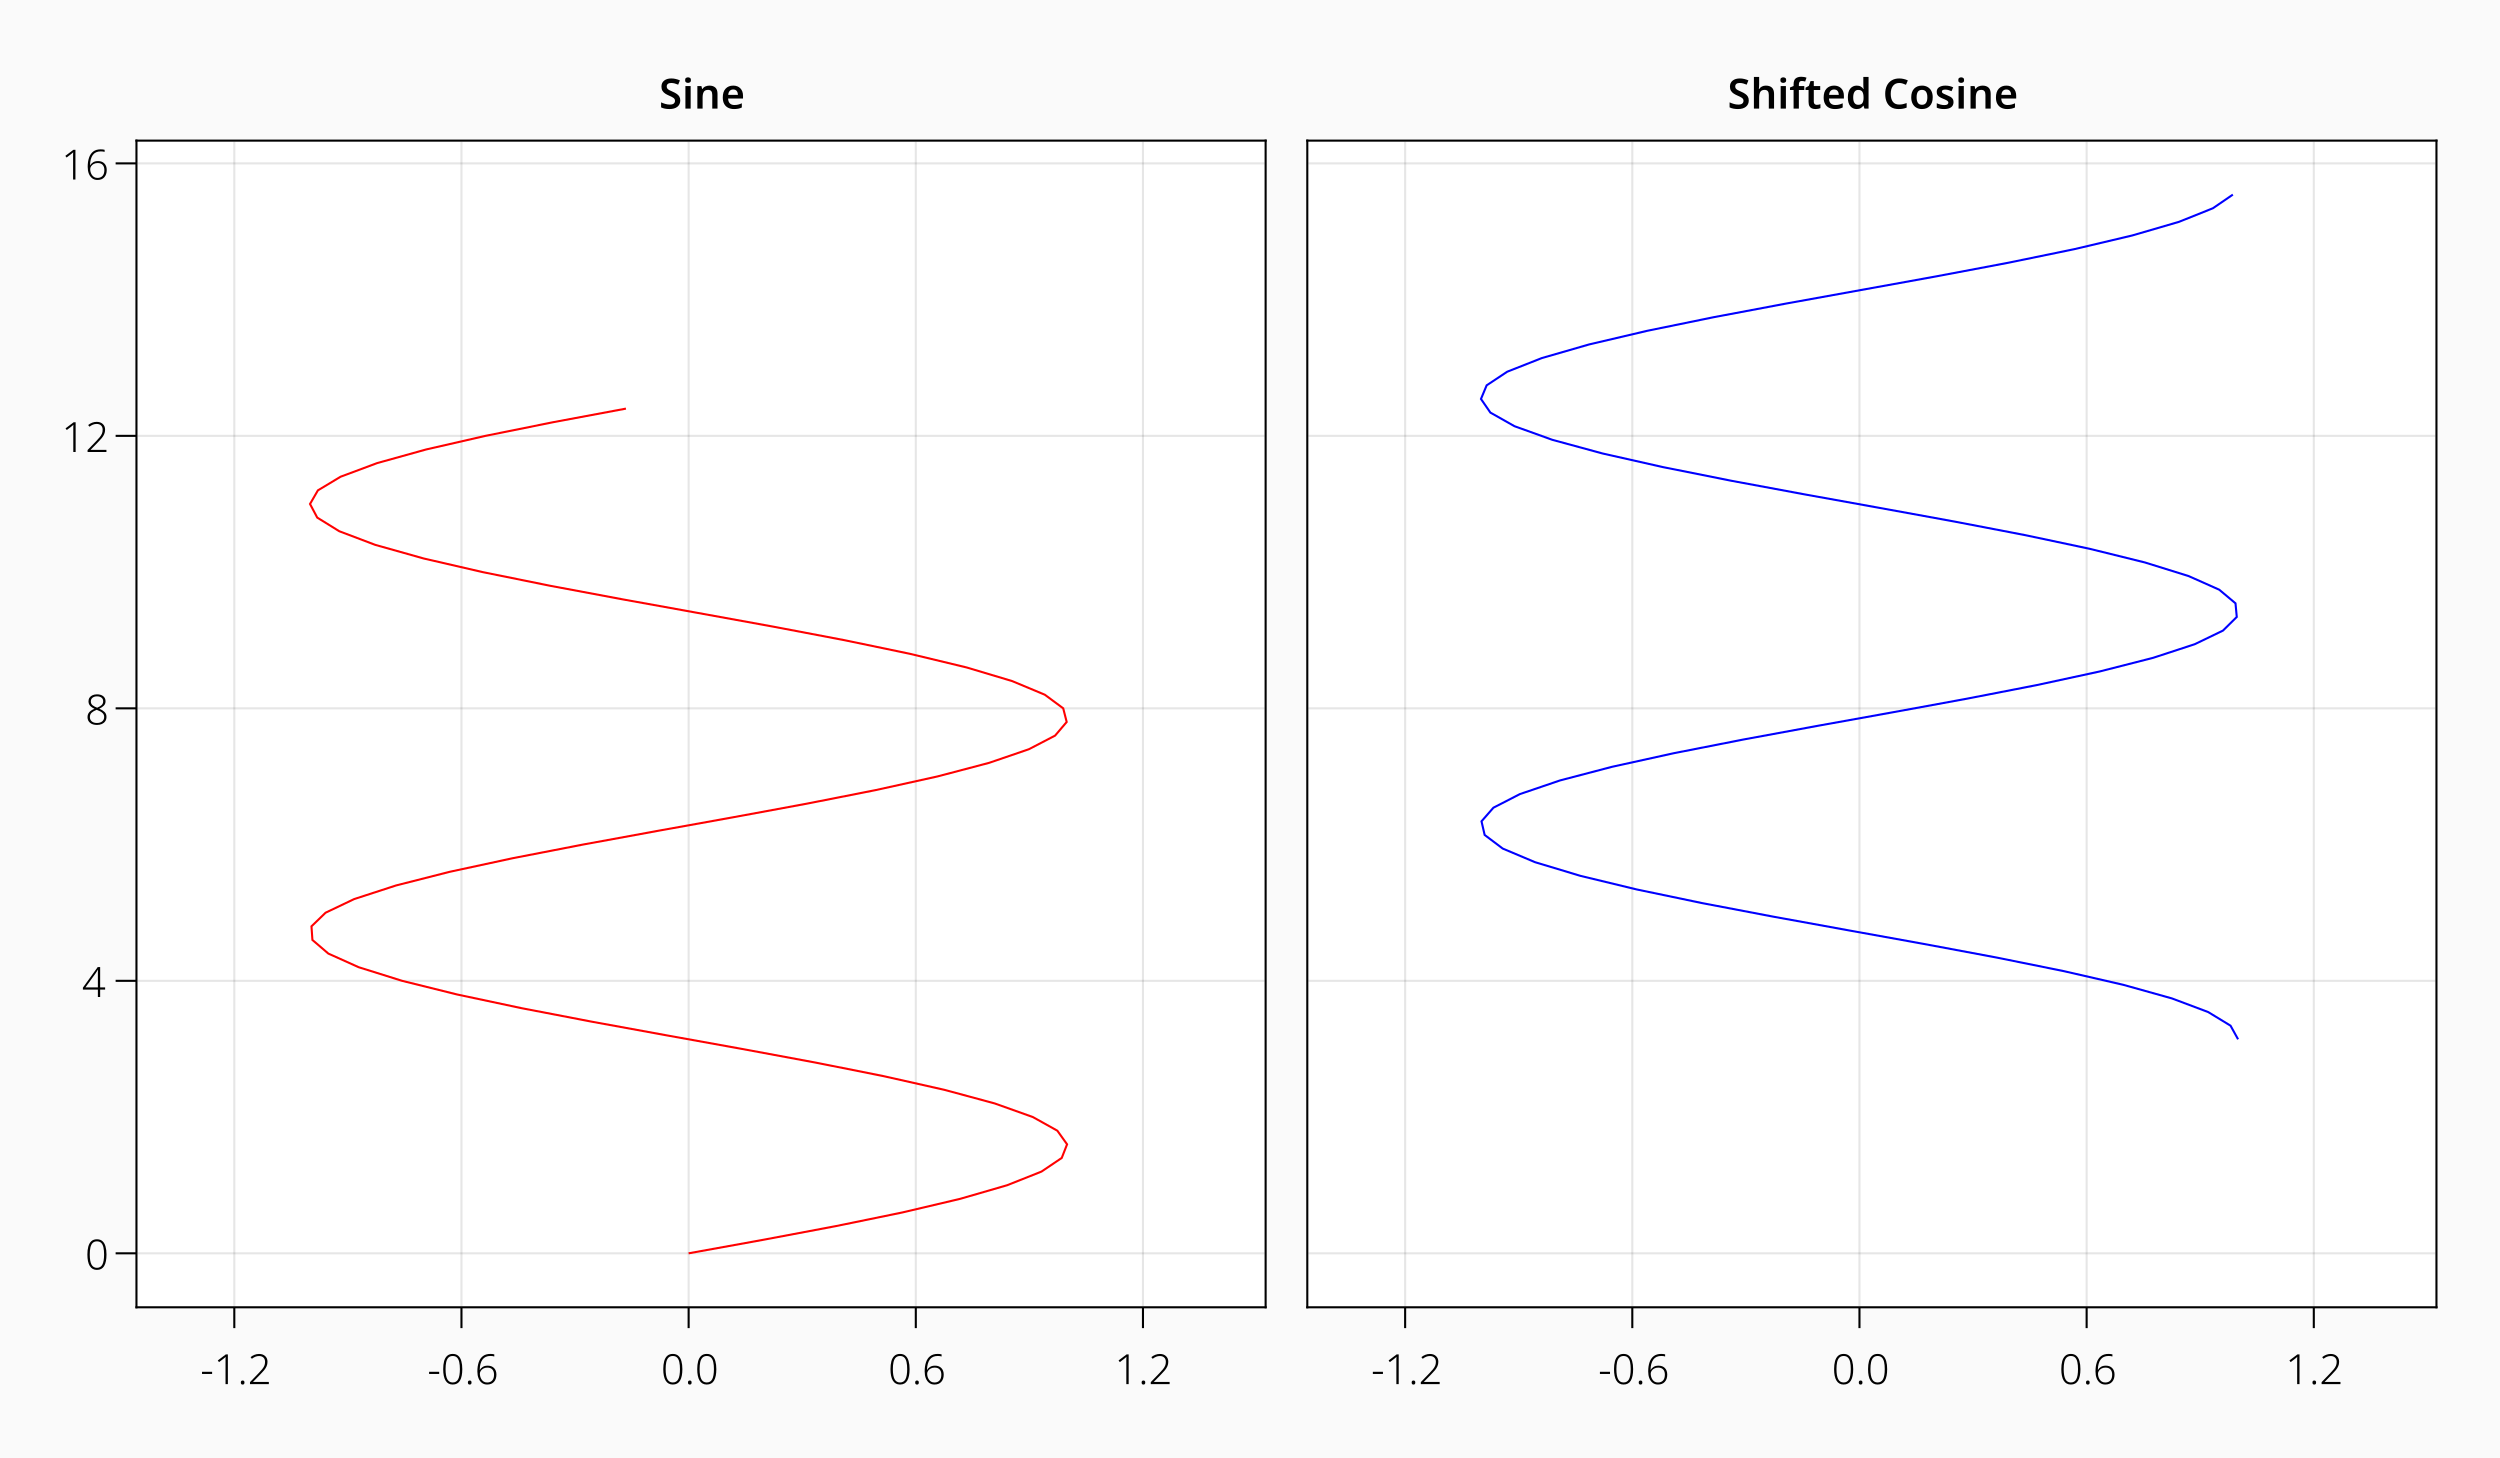 <?xml version="1.0" encoding="UTF-8"?>
<svg xmlns="http://www.w3.org/2000/svg" xmlns:xlink="http://www.w3.org/1999/xlink" width="1200pt" height="700pt" viewBox="0 0 1200 700" version="1.1">
<defs>
<g>
<symbol overflow="visible" id="glyph0-0">
<path style="stroke:none;" d="M 1.875 0 L 1.875 -14.281 L 10.094 -14.281 L 10.094 0 Z M 2.906 -1.016 L 9.078 -1.016 L 9.078 -13.266 L 2.906 -13.266 Z M 2.906 -1.016 "/>
</symbol>
<symbol overflow="visible" id="glyph0-1">
<path style="stroke:none;" d="M 0.797 -4.875 L 0.797 -5.922 L 5.641 -5.922 L 5.641 -4.875 Z M 0.797 -4.875 "/>
</symbol>
<symbol overflow="visible" id="glyph0-2">
<path style="stroke:none;" d="M 6.766 0 L 5.641 0 L 5.641 -10.625 C 5.641 -11.195 5.641 -11.664 5.641 -12.031 C 5.641 -12.395 5.656 -12.742 5.688 -13.078 C 5.5 -12.891 5.32 -12.727 5.156 -12.594 C 5 -12.469 4.785 -12.297 4.516 -12.078 L 2.516 -10.562 L 1.922 -11.359 L 5.797 -14.281 L 6.766 -14.281 Z M 6.766 0 "/>
</symbol>
<symbol overflow="visible" id="glyph0-3">
<path style="stroke:none;" d="M 1.562 -0.766 C 1.562 -1.41 1.852 -1.734 2.438 -1.734 C 3.02 -1.734 3.312 -1.41 3.312 -0.766 C 3.312 -0.109 3.02 0.219 2.438 0.219 C 1.852 0.219 1.562 -0.109 1.562 -0.766 Z M 1.562 -0.766 "/>
</symbol>
<symbol overflow="visible" id="glyph0-4">
<path style="stroke:none;" d="M 10.125 0 L 1.078 0 L 1.078 -0.953 L 5.188 -5.219 C 5.863 -5.926 6.43 -6.555 6.891 -7.109 C 7.359 -7.672 7.711 -8.234 7.953 -8.797 C 8.191 -9.359 8.312 -9.988 8.312 -10.688 C 8.312 -11.57 8.051 -12.258 7.531 -12.75 C 7.02 -13.238 6.32 -13.484 5.438 -13.484 C 4.801 -13.484 4.203 -13.367 3.641 -13.141 C 3.078 -12.91 2.523 -12.582 1.984 -12.156 L 1.359 -12.953 C 1.941 -13.441 2.578 -13.816 3.266 -14.078 C 3.961 -14.348 4.688 -14.484 5.438 -14.484 C 6.664 -14.484 7.645 -14.141 8.375 -13.453 C 9.113 -12.773 9.484 -11.863 9.484 -10.719 C 9.484 -9.945 9.344 -9.238 9.062 -8.594 C 8.789 -7.957 8.406 -7.332 7.906 -6.719 C 7.406 -6.102 6.812 -5.453 6.125 -4.766 L 2.547 -1.094 L 2.547 -1.047 L 10.125 -1.047 Z M 10.125 0 "/>
</symbol>
<symbol overflow="visible" id="glyph0-5">
<path style="stroke:none;" d="M 10.297 -7.188 C 10.297 -4.789 9.926 -2.957 9.188 -1.688 C 8.445 -0.426 7.285 0.203 5.703 0.203 C 4.191 0.203 3.051 -0.422 2.281 -1.672 C 1.508 -2.93 1.125 -4.77 1.125 -7.188 C 1.125 -8.633 1.27 -9.906 1.562 -11 C 1.863 -12.102 2.352 -12.961 3.031 -13.578 C 3.707 -14.191 4.602 -14.5 5.719 -14.5 C 6.812 -14.5 7.691 -14.195 8.359 -13.594 C 9.035 -13 9.523 -12.148 9.828 -11.047 C 10.141 -9.953 10.297 -8.664 10.297 -7.188 Z M 2.266 -7.188 C 2.266 -5.031 2.539 -3.426 3.094 -2.375 C 3.645 -1.32 4.516 -0.797 5.703 -0.797 C 6.91 -0.797 7.785 -1.32 8.328 -2.375 C 8.867 -3.426 9.141 -5.031 9.141 -7.188 C 9.141 -8.5 9.035 -9.629 8.828 -10.578 C 8.617 -11.523 8.266 -12.25 7.766 -12.75 C 7.266 -13.25 6.582 -13.5 5.719 -13.5 C 4.852 -13.5 4.164 -13.242 3.656 -12.734 C 3.156 -12.234 2.797 -11.508 2.578 -10.562 C 2.367 -9.613 2.266 -8.488 2.266 -7.188 Z M 2.266 -7.188 "/>
</symbol>
<symbol overflow="visible" id="glyph0-6">
<path style="stroke:none;" d="M 1.234 -6.078 C 1.234 -7.785 1.453 -9.27 1.891 -10.531 C 2.328 -11.789 3 -12.766 3.906 -13.453 C 4.82 -14.148 6.016 -14.5 7.484 -14.5 C 8.211 -14.5 8.836 -14.426 9.359 -14.281 L 9.359 -13.266 C 9.117 -13.359 8.836 -13.422 8.516 -13.453 C 8.203 -13.492 7.867 -13.516 7.516 -13.516 C 5.797 -13.516 4.52 -12.938 3.688 -11.781 C 2.852 -10.625 2.41 -8.977 2.359 -6.844 L 2.438 -6.844 C 2.719 -7.363 3.164 -7.828 3.781 -8.234 C 4.395 -8.648 5.207 -8.859 6.219 -8.859 C 7.5 -8.859 8.508 -8.473 9.25 -7.703 C 10 -6.941 10.375 -5.895 10.375 -4.562 C 10.375 -3.125 9.984 -1.969 9.203 -1.094 C 8.43 -0.227 7.348 0.203 5.953 0.203 C 4.941 0.203 4.086 -0.066 3.391 -0.609 C 2.691 -1.148 2.156 -1.891 1.781 -2.828 C 1.414 -3.766 1.234 -4.848 1.234 -6.078 Z M 5.953 -0.781 C 6.973 -0.781 7.773 -1.102 8.359 -1.75 C 8.941 -2.395 9.234 -3.332 9.234 -4.562 C 9.234 -5.602 8.969 -6.422 8.438 -7.016 C 7.906 -7.617 7.109 -7.922 6.047 -7.922 C 5.305 -7.922 4.664 -7.773 4.125 -7.484 C 3.582 -7.191 3.164 -6.82 2.875 -6.375 C 2.582 -5.926 2.438 -5.484 2.438 -5.047 C 2.438 -4.629 2.492 -4.176 2.609 -3.688 C 2.734 -3.195 2.93 -2.734 3.203 -2.297 C 3.484 -1.859 3.844 -1.492 4.281 -1.203 C 4.727 -0.922 5.285 -0.781 5.953 -0.781 Z M 5.953 -0.781 "/>
</symbol>
<symbol overflow="visible" id="glyph0-7">
<path style="stroke:none;" d="M 11.125 -3.562 L 8.734 -3.562 L 8.734 0 L 7.641 0 L 7.641 -3.562 L 0.453 -3.562 L 0.453 -4.484 L 7.562 -14.359 L 8.734 -14.359 L 8.734 -4.594 L 11.125 -4.594 Z M 7.641 -4.594 L 7.641 -9.906 C 7.641 -10.676 7.641 -11.285 7.641 -11.734 C 7.648 -12.18 7.664 -12.633 7.688 -13.094 L 7.641 -13.094 C 7.453 -12.789 7.273 -12.504 7.109 -12.234 C 6.953 -11.973 6.77 -11.688 6.562 -11.375 L 1.656 -4.594 Z M 7.641 -4.594 "/>
</symbol>
<symbol overflow="visible" id="glyph0-8">
<path style="stroke:none;" d="M 5.688 -14.484 C 6.906 -14.484 7.891 -14.191 8.641 -13.609 C 9.398 -13.023 9.781 -12.203 9.781 -11.141 C 9.781 -10.273 9.492 -9.566 8.922 -9.016 C 8.359 -8.461 7.641 -7.988 6.766 -7.594 C 7.797 -7.164 8.629 -6.648 9.266 -6.047 C 9.91 -5.453 10.234 -4.656 10.234 -3.656 C 10.234 -2.844 10.035 -2.148 9.641 -1.578 C 9.254 -1.004 8.719 -0.562 8.031 -0.25 C 7.344 0.051 6.562 0.203 5.688 0.203 C 4.281 0.203 3.164 -0.133 2.344 -0.812 C 1.531 -1.5 1.125 -2.414 1.125 -3.562 C 1.125 -4.25 1.27 -4.844 1.562 -5.344 C 1.852 -5.844 2.25 -6.27 2.75 -6.625 C 3.258 -6.977 3.836 -7.285 4.484 -7.547 C 3.953 -7.797 3.469 -8.078 3.031 -8.391 C 2.594 -8.703 2.242 -9.082 1.984 -9.531 C 1.723 -9.977 1.594 -10.508 1.594 -11.125 C 1.594 -11.812 1.77 -12.41 2.125 -12.922 C 2.477 -13.43 2.961 -13.816 3.578 -14.078 C 4.191 -14.348 4.895 -14.484 5.688 -14.484 Z M 5.688 -13.516 C 4.832 -13.516 4.125 -13.301 3.562 -12.875 C 3 -12.445 2.719 -11.848 2.719 -11.078 C 2.719 -10.297 3 -9.68 3.562 -9.234 C 4.133 -8.785 4.867 -8.395 5.766 -8.062 C 6.648 -8.438 7.348 -8.848 7.859 -9.297 C 8.379 -9.754 8.641 -10.363 8.641 -11.125 C 8.641 -11.895 8.375 -12.484 7.844 -12.891 C 7.312 -13.305 6.594 -13.516 5.688 -13.516 Z M 2.266 -3.562 C 2.266 -2.719 2.562 -2.035 3.156 -1.516 C 3.75 -0.992 4.578 -0.734 5.641 -0.734 C 6.703 -0.734 7.547 -0.988 8.172 -1.5 C 8.805 -2.02 9.125 -2.734 9.125 -3.641 C 9.125 -4.41 8.844 -5.051 8.281 -5.562 C 7.727 -6.082 6.953 -6.52 5.953 -6.875 L 5.516 -7.047 C 4.535 -6.68 3.75 -6.234 3.156 -5.703 C 2.562 -5.18 2.266 -4.469 2.266 -3.562 Z M 2.266 -3.562 "/>
</symbol>
<symbol overflow="visible" id="glyph1-0">
<path style="stroke:none;" d="M 0 -1.875 L -14.281 -1.875 L -14.281 -10.094 L 0 -10.094 Z M -1.016 -2.906 L -1.016 -9.078 L -13.266 -9.078 L -13.266 -2.906 Z M -1.016 -2.906 "/>
</symbol>
<symbol overflow="visible" id="glyph1-1">
<path style="stroke:none;" d=""/>
</symbol>
<symbol overflow="visible" id="glyph2-0">
<path style="stroke:none;" d="M 1.875 0 L 1.875 -14.281 L 10.094 -14.281 L 10.094 0 Z M 2.906 -1.016 L 9.078 -1.016 L 9.078 -13.266 L 2.906 -13.266 Z M 2.906 -1.016 "/>
</symbol>
<symbol overflow="visible" id="glyph2-1">
<path style="stroke:none;" d="M 10.156 -3.906 C 10.156 -2.633 9.695 -1.629 8.781 -0.891 C 7.863 -0.16 6.586 0.203 4.953 0.203 C 3.379 0.203 2.047 -0.062 0.953 -0.594 L 0.953 -3 C 1.555 -2.727 2.223 -2.484 2.953 -2.266 C 3.68 -2.047 4.41 -1.938 5.141 -1.938 C 6.004 -1.938 6.633 -2.102 7.031 -2.438 C 7.426 -2.781 7.625 -3.223 7.625 -3.766 C 7.625 -4.348 7.367 -4.816 6.859 -5.172 C 6.348 -5.523 5.609 -5.906 4.641 -6.312 C 4.055 -6.562 3.492 -6.859 2.953 -7.203 C 2.41 -7.555 1.969 -8.004 1.625 -8.547 C 1.289 -9.086 1.125 -9.766 1.125 -10.578 C 1.125 -11.797 1.551 -12.75 2.406 -13.438 C 3.27 -14.133 4.422 -14.484 5.859 -14.484 C 6.609 -14.484 7.316 -14.398 7.984 -14.234 C 8.66 -14.078 9.328 -13.852 9.984 -13.562 L 9.156 -11.5 C 8.562 -11.75 7.992 -11.945 7.453 -12.094 C 6.91 -12.238 6.352 -12.312 5.781 -12.312 C 5.082 -12.312 4.551 -12.16 4.188 -11.859 C 3.832 -11.555 3.656 -11.148 3.656 -10.641 C 3.656 -10.254 3.754 -9.922 3.953 -9.641 C 4.16 -9.367 4.473 -9.117 4.891 -8.891 C 5.305 -8.672 5.848 -8.414 6.516 -8.125 C 7.297 -7.789 7.953 -7.438 8.484 -7.062 C 9.023 -6.695 9.438 -6.266 9.719 -5.766 C 10.008 -5.266 10.156 -4.645 10.156 -3.906 Z M 10.156 -3.906 "/>
</symbol>
<symbol overflow="visible" id="glyph2-2">
<path style="stroke:none;" d="M 2.875 -15.016 C 3.25 -15.016 3.578 -14.914 3.859 -14.719 C 4.141 -14.531 4.281 -14.191 4.281 -13.703 C 4.281 -13.203 4.141 -12.852 3.859 -12.656 C 3.578 -12.457 3.25 -12.359 2.875 -12.359 C 2.488 -12.359 2.16 -12.457 1.891 -12.656 C 1.617 -12.852 1.484 -13.203 1.484 -13.703 C 1.484 -14.191 1.617 -14.531 1.891 -14.719 C 2.16 -14.914 2.488 -15.016 2.875 -15.016 Z M 4.141 -10.844 L 4.141 0 L 1.625 0 L 1.625 -10.844 Z M 4.141 -10.844 "/>
</symbol>
<symbol overflow="visible" id="glyph2-3">
<path style="stroke:none;" d="M 7.422 -11.047 C 8.629 -11.047 9.578 -10.727 10.266 -10.094 C 10.953 -9.469 11.297 -8.457 11.297 -7.062 L 11.297 0 L 8.781 0 L 8.781 -6.562 C 8.781 -7.375 8.617 -7.984 8.297 -8.391 C 7.973 -8.797 7.469 -9 6.781 -9 C 5.77 -9 5.078 -8.676 4.703 -8.031 C 4.328 -7.395 4.141 -6.484 4.141 -5.297 L 4.141 0 L 1.625 0 L 1.625 -10.844 L 3.562 -10.844 L 3.922 -9.422 L 4.062 -9.422 C 4.406 -9.984 4.879 -10.395 5.484 -10.656 C 6.098 -10.914 6.742 -11.047 7.422 -11.047 Z M 7.422 -11.047 "/>
</symbol>
<symbol overflow="visible" id="glyph2-4">
<path style="stroke:none;" d="M 5.984 -11.047 C 7.43 -11.047 8.578 -10.609 9.422 -9.734 C 10.273 -8.867 10.703 -7.664 10.703 -6.125 L 10.703 -4.844 L 3.547 -4.844 C 3.566 -3.852 3.836 -3.086 4.359 -2.547 C 4.879 -2.004 5.598 -1.734 6.516 -1.734 C 7.211 -1.734 7.836 -1.801 8.391 -1.938 C 8.953 -2.082 9.531 -2.289 10.125 -2.562 L 10.125 -0.547 C 9.582 -0.285 9.023 -0.098 8.453 0.016 C 7.879 0.141 7.195 0.203 6.406 0.203 C 5.332 0.203 4.391 0 3.578 -0.406 C 2.766 -0.812 2.129 -1.426 1.672 -2.25 C 1.211 -3.07 0.984 -4.102 0.984 -5.344 C 0.984 -7.195 1.438 -8.609 2.344 -9.578 C 3.258 -10.555 4.473 -11.047 5.984 -11.047 Z M 5.984 -9.188 C 5.297 -9.188 4.742 -8.969 4.328 -8.531 C 3.91 -8.094 3.664 -7.445 3.594 -6.594 L 8.266 -6.594 C 8.242 -7.344 8.051 -7.961 7.688 -8.453 C 7.32 -8.941 6.754 -9.188 5.984 -9.188 Z M 5.984 -9.188 "/>
</symbol>
<symbol overflow="visible" id="glyph2-5">
<path style="stroke:none;" d="M 4.141 -15.203 L 4.141 -11.578 C 4.141 -11.148 4.125 -10.734 4.094 -10.328 C 4.062 -9.922 4.031 -9.617 4 -9.422 L 4.156 -9.422 C 4.508 -9.961 4.961 -10.367 5.516 -10.641 C 6.078 -10.91 6.695 -11.047 7.375 -11.047 C 8.602 -11.047 9.562 -10.727 10.25 -10.094 C 10.945 -9.457 11.297 -8.445 11.297 -7.062 L 11.297 0 L 8.781 0 L 8.781 -6.562 C 8.781 -7.375 8.617 -7.984 8.297 -8.391 C 7.973 -8.797 7.469 -9 6.781 -9 C 5.77 -9 5.078 -8.676 4.703 -8.031 C 4.328 -7.395 4.141 -6.484 4.141 -5.297 L 4.141 0 L 1.625 0 L 1.625 -15.203 Z M 4.141 -15.203 "/>
</symbol>
<symbol overflow="visible" id="glyph2-6">
<path style="stroke:none;" d="M 7.234 -8.938 L 4.625 -8.938 L 4.625 0 L 2.094 0 L 2.094 -8.938 L 0.359 -8.938 L 0.359 -10.141 L 2.094 -10.859 L 2.094 -11.594 C 2.094 -12.988 2.422 -13.953 3.078 -14.484 C 3.742 -15.023 4.648 -15.297 5.797 -15.297 C 6.316 -15.297 6.789 -15.254 7.219 -15.172 C 7.656 -15.086 8.016 -14.988 8.297 -14.875 L 7.656 -13 C 7.426 -13.062 7.176 -13.125 6.906 -13.188 C 6.633 -13.25 6.336 -13.281 6.016 -13.281 C 5.523 -13.281 5.172 -13.129 4.953 -12.828 C 4.734 -12.523 4.625 -12.098 4.625 -11.547 L 4.625 -10.844 L 7.234 -10.844 Z M 7.234 -8.938 "/>
</symbol>
<symbol overflow="visible" id="glyph2-7">
<path style="stroke:none;" d="M 5.812 -1.812 C 6.125 -1.812 6.43 -1.844 6.734 -1.906 C 7.035 -1.969 7.312 -2.039 7.562 -2.125 L 7.562 -0.234 C 7.289 -0.109 6.941 -0.004 6.516 0.078 C 6.086 0.16 5.645 0.203 5.188 0.203 C 4.551 0.203 3.984 0.102 3.484 -0.094 C 2.984 -0.301 2.586 -0.656 2.297 -1.156 C 2.004 -1.664 1.859 -2.379 1.859 -3.297 L 1.859 -8.938 L 0.406 -8.938 L 0.406 -10.047 L 2 -10.922 L 2.797 -13.219 L 4.375 -13.219 L 4.375 -10.844 L 7.453 -10.844 L 7.453 -8.938 L 4.375 -8.938 L 4.375 -3.312 C 4.375 -2.812 4.508 -2.438 4.781 -2.188 C 5.062 -1.938 5.406 -1.812 5.812 -1.812 Z M 5.812 -1.812 "/>
</symbol>
<symbol overflow="visible" id="glyph2-8">
<path style="stroke:none;" d="M 5.203 0.203 C 3.941 0.203 2.922 -0.266 2.141 -1.203 C 1.367 -2.148 0.984 -3.551 0.984 -5.406 C 0.984 -7.27 1.375 -8.676 2.156 -9.625 C 2.945 -10.57 3.984 -11.047 5.266 -11.047 C 6.055 -11.047 6.707 -10.891 7.219 -10.578 C 7.738 -10.273 8.148 -9.898 8.453 -9.453 L 8.578 -9.453 C 8.535 -9.641 8.492 -9.922 8.453 -10.297 C 8.422 -10.68 8.406 -11.051 8.406 -11.406 L 8.406 -15.203 L 10.922 -15.203 L 10.922 0 L 8.953 0 L 8.5 -1.422 L 8.406 -1.422 C 8.094 -0.961 7.68 -0.578 7.172 -0.266 C 6.672 0.047 6.016 0.203 5.203 0.203 Z M 5.953 -1.844 C 6.891 -1.844 7.547 -2.109 7.922 -2.641 C 8.305 -3.172 8.504 -3.977 8.516 -5.062 L 8.516 -5.375 C 8.516 -6.539 8.332 -7.43 7.969 -8.047 C 7.602 -8.672 6.922 -8.984 5.922 -8.984 C 5.148 -8.984 4.562 -8.664 4.156 -8.031 C 3.75 -7.395 3.547 -6.504 3.547 -5.359 C 3.547 -4.211 3.75 -3.336 4.156 -2.734 C 4.57 -2.141 5.172 -1.844 5.953 -1.844 Z M 5.953 -1.844 "/>
</symbol>
<symbol overflow="visible" id="glyph2-9">
<path style="stroke:none;" d=""/>
</symbol>
<symbol overflow="visible" id="glyph2-10">
<path style="stroke:none;" d="M 7.938 -12.312 C 6.645 -12.312 5.641 -11.848 4.922 -10.922 C 4.203 -10.004 3.844 -8.738 3.844 -7.125 C 3.844 -5.5 4.176 -4.227 4.844 -3.312 C 5.508 -2.406 6.535 -1.953 7.922 -1.953 C 8.516 -1.953 9.102 -2.016 9.688 -2.141 C 10.27 -2.273 10.867 -2.445 11.484 -2.656 L 11.484 -0.484 C 10.891 -0.242 10.297 -0.07 9.703 0.031 C 9.109 0.145 8.426 0.203 7.656 0.203 C 6.188 0.203 4.973 -0.098 4.016 -0.703 C 3.055 -1.316 2.344 -2.172 1.875 -3.266 C 1.414 -4.367 1.188 -5.66 1.188 -7.141 C 1.188 -8.578 1.441 -9.844 1.953 -10.938 C 2.473 -12.039 3.238 -12.906 4.25 -13.531 C 5.258 -14.164 6.488 -14.484 7.938 -14.484 C 8.656 -14.484 9.363 -14.398 10.062 -14.234 C 10.77 -14.078 11.43 -13.848 12.047 -13.547 L 11.156 -11.438 C 10.656 -11.664 10.133 -11.867 9.594 -12.047 C 9.051 -12.223 8.5 -12.312 7.938 -12.312 Z M 7.938 -12.312 "/>
</symbol>
<symbol overflow="visible" id="glyph2-11">
<path style="stroke:none;" d="M 11.297 -5.438 C 11.297 -3.633 10.828 -2.242 9.891 -1.266 C 8.961 -0.285 7.695 0.203 6.094 0.203 C 5.113 0.203 4.234 -0.016 3.453 -0.453 C 2.68 -0.898 2.078 -1.539 1.641 -2.375 C 1.203 -3.219 0.984 -4.238 0.984 -5.438 C 0.984 -7.238 1.445 -8.625 2.375 -9.594 C 3.301 -10.562 4.562 -11.047 6.156 -11.047 C 7.156 -11.047 8.039 -10.828 8.812 -10.391 C 9.594 -9.953 10.203 -9.316 10.641 -8.484 C 11.078 -7.648 11.297 -6.633 11.297 -5.438 Z M 3.562 -5.438 C 3.562 -4.289 3.766 -3.406 4.172 -2.781 C 4.578 -2.156 5.234 -1.844 6.141 -1.844 C 7.035 -1.844 7.688 -2.156 8.094 -2.781 C 8.508 -3.406 8.719 -4.289 8.719 -5.438 C 8.719 -6.582 8.508 -7.461 8.094 -8.078 C 7.688 -8.691 7.031 -9 6.125 -9 C 5.219 -9 4.562 -8.691 4.156 -8.078 C 3.758 -7.461 3.562 -6.582 3.562 -5.438 Z M 3.562 -5.438 "/>
</symbol>
<symbol overflow="visible" id="glyph2-12">
<path style="stroke:none;" d="M 9 -3.141 C 9 -2.047 8.609 -1.211 7.828 -0.641 C 7.047 -0.078 5.93 0.203 4.484 0.203 C 3.723 0.203 3.07 0.145 2.531 0.031 C 1.988 -0.07 1.461 -0.234 0.953 -0.453 L 0.953 -2.594 C 1.492 -2.344 2.086 -2.129 2.734 -1.953 C 3.379 -1.785 3.988 -1.703 4.562 -1.703 C 5.25 -1.703 5.742 -1.805 6.047 -2.016 C 6.359 -2.234 6.516 -2.52 6.516 -2.875 C 6.516 -3.094 6.453 -3.285 6.328 -3.453 C 6.211 -3.617 5.984 -3.801 5.641 -4 C 5.297 -4.195 4.77 -4.441 4.062 -4.734 C 3.363 -5.016 2.785 -5.297 2.328 -5.578 C 1.867 -5.859 1.52 -6.191 1.281 -6.578 C 1.051 -6.961 0.938 -7.461 0.938 -8.078 C 0.938 -9.055 1.32 -9.797 2.094 -10.297 C 2.875 -10.797 3.895 -11.047 5.156 -11.047 C 5.82 -11.047 6.453 -10.977 7.047 -10.844 C 7.641 -10.707 8.238 -10.504 8.844 -10.234 L 8.047 -8.375 C 7.535 -8.594 7.039 -8.773 6.562 -8.922 C 6.082 -9.066 5.586 -9.141 5.078 -9.141 C 3.973 -9.141 3.422 -8.828 3.422 -8.203 C 3.422 -7.973 3.488 -7.773 3.625 -7.609 C 3.77 -7.453 4.02 -7.285 4.375 -7.109 C 4.727 -6.93 5.227 -6.711 5.875 -6.453 C 6.52 -6.203 7.07 -5.941 7.531 -5.672 C 8 -5.398 8.359 -5.066 8.609 -4.672 C 8.867 -4.273 9 -3.766 9 -3.141 Z M 9 -3.141 "/>
</symbol>
</g>
</defs>
<g id="surface99">
<rect x="0" y="0" width="1200" height="700" style="fill:rgb(98%,98%,98%);fill-opacity:1;stroke:none;"/>
<path style=" stroke:none;fill-rule:nonzero;fill:rgb(100%,100%,100%);fill-opacity:1;" d="M 66 627 L 607 627 L 607 68 L 66 68 Z M 66 627 "/>
<path style="fill:none;stroke-width:1;stroke-linecap:butt;stroke-linejoin:miter;stroke:rgb(0%,0%,0%);stroke-opacity:0.1;stroke-miterlimit:10;" d="M 112.465 627 L 112.465 68 M 221.504 627 L 221.504 68 M 330.543 627 L 330.543 68 M 439.586 627 L 439.586 68 M 548.625 627 L 548.625 68 "/>
<path style="fill:none;stroke-width:1;stroke-linecap:butt;stroke-linejoin:miter;stroke:rgb(0%,0%,0%);stroke-opacity:0.1;stroke-miterlimit:10;" d="M 66 601.59 L 607 601.59 M 66 470.797 L 607 470.797 M 66 340.004 L 607 340.004 M 66 209.211 L 607 209.211 M 66 78.422 L 607 78.422 "/>
<path style="fill:none;stroke-width:1;stroke-linecap:butt;stroke-linejoin:miter;stroke:rgb(0%,0%,0%);stroke-opacity:1;stroke-miterlimit:10;" d="M 112.465 627.5 L 112.465 637.5 M 221.504 627.5 L 221.504 637.5 M 330.543 627.5 L 330.543 637.5 M 439.586 627.5 L 439.586 637.5 M 548.625 627.5 L 548.625 637.5 "/>
<g style="fill:rgb(0%,0%,0%);fill-opacity:1;">
  <use xlink:href="#glyph0-1" x="96.172" y="664.379"/>
</g>
<g style="fill:rgb(0%,0%,0%);fill-opacity:1;">
  <use xlink:href="#glyph0-2" x="102.613" y="664.379"/>
</g>
<g style="fill:rgb(0%,0%,0%);fill-opacity:1;">
  <use xlink:href="#glyph0-3" x="114.035" y="664.379"/>
</g>
<g style="fill:rgb(0%,0%,0%);fill-opacity:1;">
  <use xlink:href="#glyph0-4" x="118.914" y="664.379"/>
</g>
<g style="fill:rgb(0%,0%,0%);fill-opacity:1;">
  <use xlink:href="#glyph0-1" x="205.164" y="664.379"/>
</g>
<g style="fill:rgb(0%,0%,0%);fill-opacity:1;">
  <use xlink:href="#glyph0-5" x="211.605" y="664.379"/>
</g>
<g style="fill:rgb(0%,0%,0%);fill-opacity:1;">
  <use xlink:href="#glyph0-3" x="223.023" y="664.379"/>
</g>
<g style="fill:rgb(0%,0%,0%);fill-opacity:1;">
  <use xlink:href="#glyph0-6" x="227.902" y="664.379"/>
</g>
<g style="fill:rgb(0%,0%,0%);fill-opacity:1;">
  <use xlink:href="#glyph0-5" x="317.242" y="664.379"/>
</g>
<g style="fill:rgb(0%,0%,0%);fill-opacity:1;">
  <use xlink:href="#glyph0-3" x="328.664" y="664.379"/>
</g>
<g style="fill:rgb(0%,0%,0%);fill-opacity:1;">
  <use xlink:href="#glyph0-5" x="333.543" y="664.379"/>
</g>
<g style="fill:rgb(0%,0%,0%);fill-opacity:1;">
  <use xlink:href="#glyph0-5" x="426.305" y="664.379"/>
</g>
<g style="fill:rgb(0%,0%,0%);fill-opacity:1;">
  <use xlink:href="#glyph0-3" x="437.723" y="664.379"/>
</g>
<g style="fill:rgb(0%,0%,0%);fill-opacity:1;">
  <use xlink:href="#glyph0-6" x="442.605" y="664.379"/>
</g>
<g style="fill:rgb(0%,0%,0%);fill-opacity:1;">
  <use xlink:href="#glyph0-2" x="534.992" y="664.379"/>
</g>
<g style="fill:rgb(0%,0%,0%);fill-opacity:1;">
  <use xlink:href="#glyph0-3" x="546.414" y="664.379"/>
</g>
<g style="fill:rgb(0%,0%,0%);fill-opacity:1;">
  <use xlink:href="#glyph0-4" x="551.293" y="664.379"/>
</g>
<path style="fill:none;stroke-width:1;stroke-linecap:butt;stroke-linejoin:miter;stroke:rgb(0%,0%,0%);stroke-opacity:1;stroke-miterlimit:10;" d="M 65 627.5 L 608 627.5 "/>
<path style="fill:none;stroke-width:1;stroke-linecap:butt;stroke-linejoin:miter;stroke:rgb(0%,0%,0%);stroke-opacity:1;stroke-miterlimit:10;" d="M 65.5 601.59 L 55.5 601.59 M 65.5 470.797 L 55.5 470.797 M 65.5 340.004 L 55.5 340.004 M 65.5 209.211 L 55.5 209.211 M 65.5 78.422 L 55.5 78.422 "/>
<g style="fill:rgb(0%,0%,0%);fill-opacity:1;">
  <use xlink:href="#glyph0-5" x="40.82" y="609.352"/>
</g>
<g style="fill:rgb(0%,0%,0%);fill-opacity:1;">
  <use xlink:href="#glyph0-7" x="39.34" y="478.559"/>
</g>
<g style="fill:rgb(0%,0%,0%);fill-opacity:1;">
  <use xlink:href="#glyph0-8" x="40.879" y="347.766"/>
</g>
<g style="fill:rgb(0%,0%,0%);fill-opacity:1;">
  <use xlink:href="#glyph0-2" x="29.539" y="216.973"/>
</g>
<g style="fill:rgb(0%,0%,0%);fill-opacity:1;">
  <use xlink:href="#glyph0-4" x="40.961" y="216.973"/>
</g>
<g style="fill:rgb(0%,0%,0%);fill-opacity:1;">
  <use xlink:href="#glyph0-2" x="29.441" y="86.18"/>
</g>
<g style="fill:rgb(0%,0%,0%);fill-opacity:1;">
  <use xlink:href="#glyph0-6" x="40.859" y="86.18"/>
</g>
<g style="fill:rgb(0%,0%,0%);fill-opacity:1;">
  <use xlink:href="#glyph1-1" x="9.262" y="347.5"/>
</g>
<path style="fill:none;stroke-width:1;stroke-linecap:butt;stroke-linejoin:miter;stroke:rgb(0%,0%,0%);stroke-opacity:1;stroke-miterlimit:10;" d="M 65.5 628 L 65.5 67 "/>
<path style="fill:none;stroke-width:1;stroke-linecap:butt;stroke-linejoin:miter;stroke:rgb(0%,0%,0%);stroke-opacity:1;stroke-miterlimit:10;" d="M 65 67.5 L 608 67.5 "/>
<path style="fill:none;stroke-width:1;stroke-linecap:butt;stroke-linejoin:miter;stroke:rgb(0%,0%,0%);stroke-opacity:1;stroke-miterlimit:10;" d="M 607.5 628 L 607.5 67 "/>
<g style="fill:rgb(0%,0%,0%);fill-opacity:1;">
  <use xlink:href="#glyph2-1" x="316.371" y="52.141"/>
</g>
<g style="fill:rgb(0%,0%,0%);fill-opacity:1;">
  <use xlink:href="#glyph2-2" x="327.371" y="52.141"/>
</g>
<g style="fill:rgb(0%,0%,0%);fill-opacity:1;">
  <use xlink:href="#glyph2-3" x="333.109" y="52.141"/>
</g>
<g style="fill:rgb(0%,0%,0%);fill-opacity:1;">
  <use xlink:href="#glyph2-4" x="345.949" y="52.141"/>
</g>
<path style=" stroke:none;fill-rule:nonzero;fill:rgb(100%,100%,100%);fill-opacity:1;" d="M 628 627 L 1169 627 L 1169 68 L 628 68 Z M 628 627 "/>
<path style="fill:none;stroke-width:1;stroke-linecap:butt;stroke-linejoin:miter;stroke:rgb(0%,0%,0%);stroke-opacity:0.1;stroke-miterlimit:10;" d="M 674.465 627 L 674.465 68 M 783.504 627 L 783.504 68 M 892.543 627 L 892.543 68 M 1001.586 627 L 1001.586 68 M 1110.625 627 L 1110.625 68 "/>
<path style="fill:none;stroke-width:1;stroke-linecap:butt;stroke-linejoin:miter;stroke:rgb(0%,0%,0%);stroke-opacity:0.1;stroke-miterlimit:10;" d="M 628 601.59 L 1169 601.59 M 628 470.797 L 1169 470.797 M 628 340.004 L 1169 340.004 M 628 209.211 L 1169 209.211 M 628 78.422 L 1169 78.422 "/>
<path style="fill:none;stroke-width:1;stroke-linecap:butt;stroke-linejoin:miter;stroke:rgb(0%,0%,0%);stroke-opacity:1;stroke-miterlimit:10;" d="M 674.465 627.5 L 674.465 637.5 M 783.504 627.5 L 783.504 637.5 M 892.543 627.5 L 892.543 637.5 M 1001.586 627.5 L 1001.586 637.5 M 1110.625 627.5 L 1110.625 637.5 "/>
<g style="fill:rgb(0%,0%,0%);fill-opacity:1;">
  <use xlink:href="#glyph0-1" x="658.172" y="664.379"/>
</g>
<g style="fill:rgb(0%,0%,0%);fill-opacity:1;">
  <use xlink:href="#glyph0-2" x="664.613" y="664.379"/>
</g>
<g style="fill:rgb(0%,0%,0%);fill-opacity:1;">
  <use xlink:href="#glyph0-3" x="676.035" y="664.379"/>
</g>
<g style="fill:rgb(0%,0%,0%);fill-opacity:1;">
  <use xlink:href="#glyph0-4" x="680.914" y="664.379"/>
</g>
<g style="fill:rgb(0%,0%,0%);fill-opacity:1;">
  <use xlink:href="#glyph0-1" x="767.164" y="664.379"/>
</g>
<g style="fill:rgb(0%,0%,0%);fill-opacity:1;">
  <use xlink:href="#glyph0-5" x="773.605" y="664.379"/>
</g>
<g style="fill:rgb(0%,0%,0%);fill-opacity:1;">
  <use xlink:href="#glyph0-3" x="785.023" y="664.379"/>
</g>
<g style="fill:rgb(0%,0%,0%);fill-opacity:1;">
  <use xlink:href="#glyph0-6" x="789.902" y="664.379"/>
</g>
<g style="fill:rgb(0%,0%,0%);fill-opacity:1;">
  <use xlink:href="#glyph0-5" x="879.242" y="664.379"/>
</g>
<g style="fill:rgb(0%,0%,0%);fill-opacity:1;">
  <use xlink:href="#glyph0-3" x="890.664" y="664.379"/>
</g>
<g style="fill:rgb(0%,0%,0%);fill-opacity:1;">
  <use xlink:href="#glyph0-5" x="895.543" y="664.379"/>
</g>
<g style="fill:rgb(0%,0%,0%);fill-opacity:1;">
  <use xlink:href="#glyph0-5" x="988.305" y="664.379"/>
</g>
<g style="fill:rgb(0%,0%,0%);fill-opacity:1;">
  <use xlink:href="#glyph0-3" x="999.723" y="664.379"/>
</g>
<g style="fill:rgb(0%,0%,0%);fill-opacity:1;">
  <use xlink:href="#glyph0-6" x="1004.605" y="664.379"/>
</g>
<g style="fill:rgb(0%,0%,0%);fill-opacity:1;">
  <use xlink:href="#glyph0-2" x="1096.992" y="664.379"/>
</g>
<g style="fill:rgb(0%,0%,0%);fill-opacity:1;">
  <use xlink:href="#glyph0-3" x="1108.414" y="664.379"/>
</g>
<g style="fill:rgb(0%,0%,0%);fill-opacity:1;">
  <use xlink:href="#glyph0-4" x="1113.293" y="664.379"/>
</g>
<path style="fill:none;stroke-width:1;stroke-linecap:butt;stroke-linejoin:miter;stroke:rgb(0%,0%,0%);stroke-opacity:1;stroke-miterlimit:10;" d="M 627 627.5 L 1170 627.5 "/>
<path style="fill:none;stroke-width:1;stroke-linecap:butt;stroke-linejoin:miter;stroke:rgb(0%,0%,0%);stroke-opacity:1;stroke-miterlimit:10;" d="M 627.5 628 L 627.5 67 "/>
<path style="fill:none;stroke-width:1;stroke-linecap:butt;stroke-linejoin:miter;stroke:rgb(0%,0%,0%);stroke-opacity:1;stroke-miterlimit:10;" d="M 627 67.5 L 1170 67.5 "/>
<path style="fill:none;stroke-width:1;stroke-linecap:butt;stroke-linejoin:miter;stroke:rgb(0%,0%,0%);stroke-opacity:1;stroke-miterlimit:10;" d="M 1169.5 628 L 1169.5 67 "/>
<g style="fill:rgb(0%,0%,0%);fill-opacity:1;">
  <use xlink:href="#glyph2-1" x="829.25" y="52.141"/>
</g>
<g style="fill:rgb(0%,0%,0%);fill-opacity:1;">
  <use xlink:href="#glyph2-5" x="840.25" y="52.141"/>
</g>
<g style="fill:rgb(0%,0%,0%);fill-opacity:1;">
  <use xlink:href="#glyph2-2" x="853.09" y="52.141"/>
</g>
<g style="fill:rgb(0%,0%,0%);fill-opacity:1;">
  <use xlink:href="#glyph2-6" x="858.828" y="52.141"/>
</g>
<g style="fill:rgb(0%,0%,0%);fill-opacity:1;">
  <use xlink:href="#glyph2-7" x="866.25" y="52.141"/>
</g>
<g style="fill:rgb(0%,0%,0%);fill-opacity:1;">
  <use xlink:href="#glyph2-4" x="874.371" y="52.141"/>
</g>
<g style="fill:rgb(0%,0%,0%);fill-opacity:1;">
  <use xlink:href="#glyph2-8" x="885.988" y="52.141"/>
</g>
<g style="fill:rgb(0%,0%,0%);fill-opacity:1;">
  <use xlink:href="#glyph2-9" x="898.512" y="52.141"/>
</g>
<g style="fill:rgb(0%,0%,0%);fill-opacity:1;">
  <use xlink:href="#glyph2-10" x="903.711" y="52.141"/>
</g>
<g style="fill:rgb(0%,0%,0%);fill-opacity:1;">
  <use xlink:href="#glyph2-11" x="916.41" y="52.141"/>
</g>
<g style="fill:rgb(0%,0%,0%);fill-opacity:1;">
  <use xlink:href="#glyph2-12" x="928.691" y="52.141"/>
</g>
<g style="fill:rgb(0%,0%,0%);fill-opacity:1;">
  <use xlink:href="#glyph2-2" x="938.488" y="52.141"/>
</g>
<g style="fill:rgb(0%,0%,0%);fill-opacity:1;">
  <use xlink:href="#glyph2-3" x="944.23" y="52.141"/>
</g>
<g style="fill:rgb(0%,0%,0%);fill-opacity:1;">
  <use xlink:href="#glyph2-4" x="957.07" y="52.141"/>
</g>
<path style="fill:none;stroke-width:1;stroke-linecap:butt;stroke-linejoin:miter;stroke:rgb(100%,0%,0%);stroke-opacity:1;stroke-miterlimit:10;" d="M 330.543 601.59 L 366.648 595.051 L 401.312 588.512 L 433.16 581.973 L 460.91 575.434 L 483.469 568.895 L 499.926 562.352 L 509.633 555.812 L 512.199 549.273 L 507.523 542.734 L 495.793 536.195 L 477.477 529.656 L 453.297 523.117 L 424.227 516.574 L 391.422 510.035 L 356.191 503.496 L 319.934 496.957 L 284.102 490.418 L 250.121 483.879 L 219.348 477.336 L 193.008 470.797 L 172.148 464.258 L 157.605 457.719 L 149.957 451.18 L 149.508 444.641 L 156.273 438.102 L 169.992 431.559 L 190.105 425.02 L 215.82 418.48 L 246.109 411.941 L 279.766 405.402 L 315.445 398.863 L 351.727 392.324 L 387.16 385.781 L 420.34 379.242 L 449.941 372.703 L 474.781 366.164 L 493.871 359.625 L 506.449 353.086 L 512.012 346.547 L 510.344 340.004 L 501.508 333.465 L 485.852 326.926 L 464.008 320.387 L 436.844 313.848 L 405.441 307.309 L 371.051 300.77 L 335.047 294.227 L 298.863 287.688 L 263.941 281.148 L 231.676 274.609 L 203.352 268.07 L 180.102 261.531 L 162.844 254.988 L 152.273 248.449 L 148.812 241.91 L 152.594 235.371 L 163.473 228.832 L 181.008 222.293 L 204.508 215.754 L 233.031 209.211 L 265.441 202.672 L 300.449 196.133 "/>
<path style="fill:none;stroke-width:1;stroke-linecap:butt;stroke-linejoin:miter;stroke:rgb(0%,0%,100%);stroke-opacity:1;stroke-miterlimit:10;" d="M 1074.277 498.867 L 1070.656 492.328 L 1059.93 485.789 L 1042.535 479.246 L 1019.16 472.707 L 990.734 466.168 L 958.395 459.629 L 923.434 453.09 L 887.238 446.551 L 851.254 440.012 L 816.914 433.469 L 785.594 426.93 L 758.535 420.391 L 736.82 413.852 L 721.309 407.312 L 712.629 400.773 L 711.121 394.23 L 716.844 387.691 L 729.574 381.152 L 748.797 374.613 L 773.754 368.074 L 803.445 361.535 L 836.691 354.996 L 872.16 348.453 L 908.445 341.914 L 944.094 335.375 L 977.688 328.836 L 1007.891 322.297 L 1033.488 315.758 L 1053.473 309.219 L 1067.039 302.676 L 1073.648 296.137 L 1073.039 289.598 L 1065.234 283.059 L 1050.543 276.52 L 1029.555 269.98 L 1003.102 263.441 L 972.242 256.898 L 938.207 250.359 L 902.348 243.82 L 866.102 237.281 L 830.906 230.742 L 798.172 224.203 L 769.199 217.664 L 745.141 211.121 L 726.961 204.582 L 715.383 198.043 L 710.867 191.504 L 713.594 184.965 L 723.453 178.426 L 740.055 171.883 L 762.738 165.344 L 790.594 158.805 L 822.516 152.266 L 857.227 145.727 L 893.348 139.188 L 929.438 132.648 L 964.055 126.105 L 995.82 119.566 L 1023.469 113.027 L 1045.898 106.488 L 1062.215 99.949 L 1071.77 93.41 "/>
</g>
</svg>
